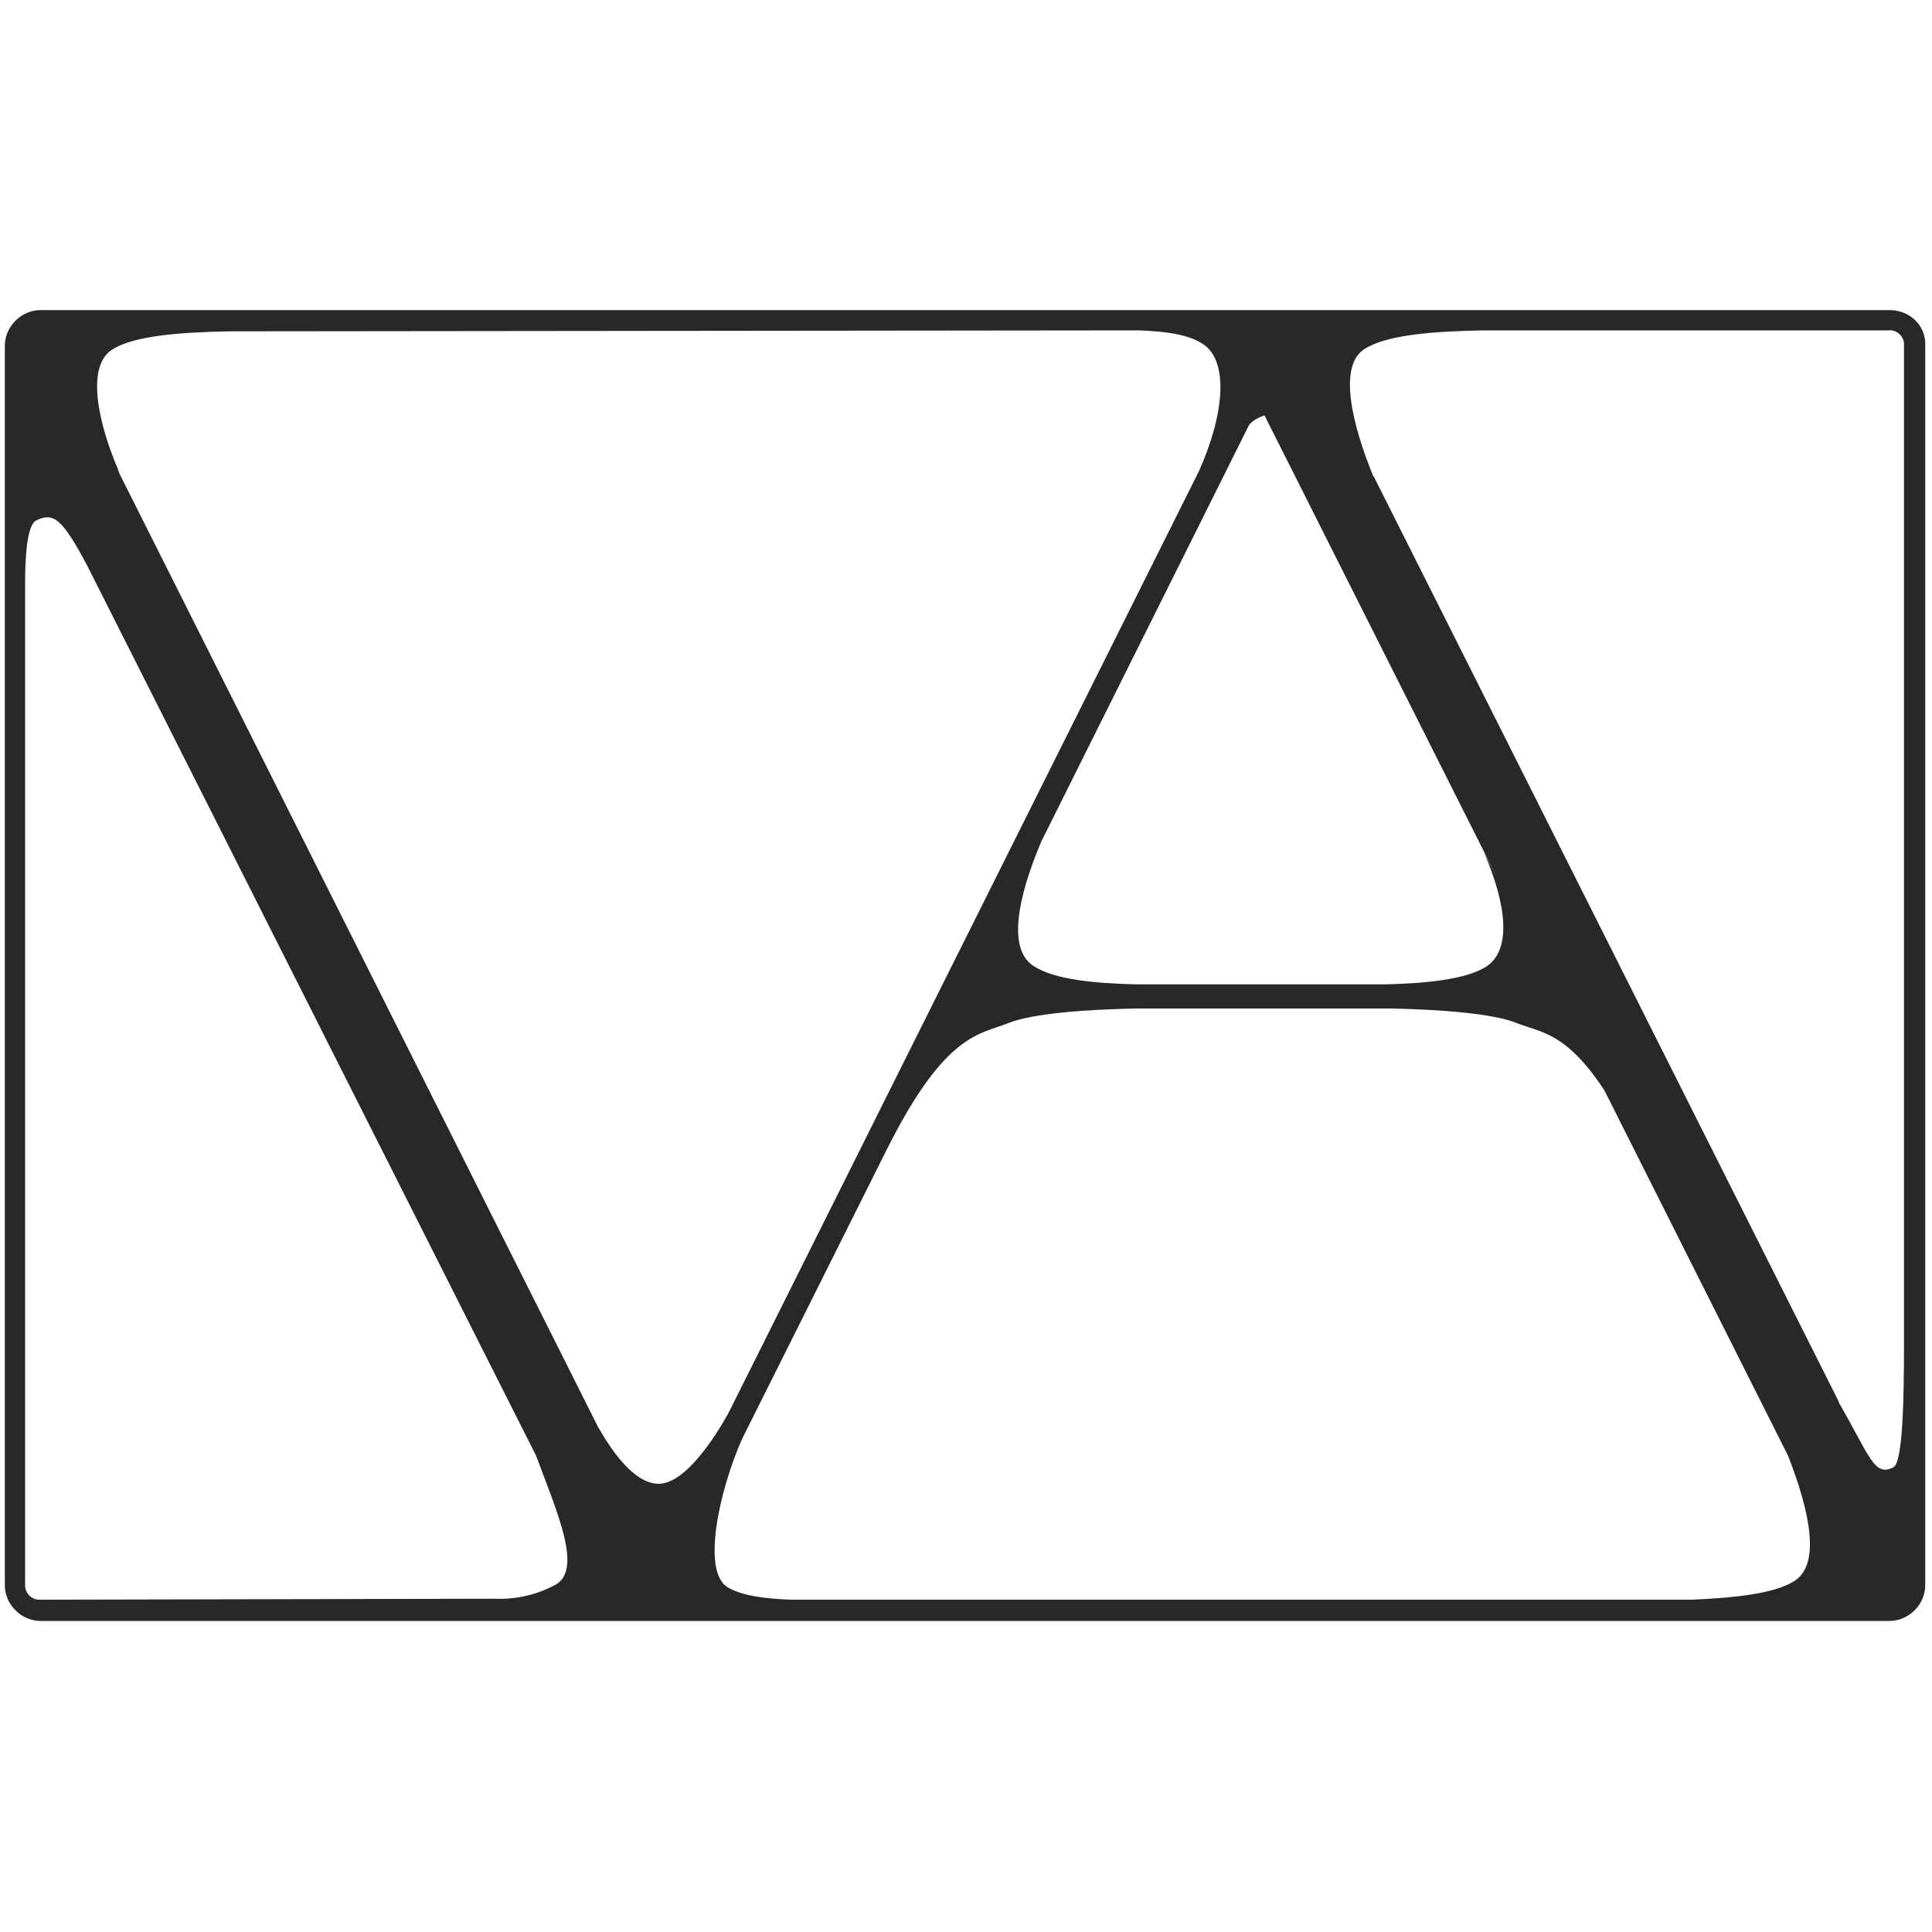 <svg xmlns="http://www.w3.org/2000/svg" viewBox="0 0 200 200">
    <style>
        path { fill: #282829; }
        @media (prefers-color-scheme: dark) {
            path { fill: #F8F8F3; }
        }
    </style>
    <path d="M195.6,32.1H4.2c-2,0-3.7,1.7-3.7,3.7v128.3c0,2,1.7,3.7,3.7,3.7h191.4c2,0,3.7-1.7,3.7-3.7l0,0V35.8
	C199.4,33.7,197.7,32.1,195.6,32.1L195.6,32.1z M117.6,101.9c-4.3-0.1-8.5-0.5-10.6-1.9c-2.7-1.7-1.7-7,0.8-12.9l-0.1,0.2L129.3,44
	c0.4-0.5,1-0.8,1.6-1L155,90.9l-1.4-2.7c2.4,5.5,2.9,10.2,0.2,11.9c-2.1,1.3-6.2,1.7-10.4,1.8L117.6,101.9z M117.9,34.2
	c2.7,0.1,5.1,0.4,6.6,1.4c2.7,1.7,2.3,7.2-0.4,13.2l-48.6,97.3l0,0c0,0-3.9,7.5-7.3,7.5c-2.7,0-5.1-3.8-6.3-5.9L12.1,48.5l0.3,0.5
	c-2.3-5.2-3.5-11.1-0.8-12.8c2.3-1.5,7.3-1.8,12.1-1.9L117.9,34.2z M81.9,165.6c-2.7-0.1-5.1-0.4-6.6-1.3
	c-2.7-1.7-0.8-10.1,1.5-15.3l0,0l15.2-30.4l-0.2,0.4c6.1-12.2,9.7-11.9,12.6-13.1c2.5-1,8.1-1.4,13.1-1.5H144c5,0.1,10.5,0.5,13,1.5
	s5.1,0.9,9.1,7l19,37.8c2.3,5.9,3.4,11.3,0.6,13c-2.1,1.3-6.2,1.7-10.5,1.9L81.9,165.6z M197.1,35.8v103.3c0,5.5-0.1,12.3-1.1,12.8
	c-2,1-2.4-1.1-5.7-6.8l0.1,0.1l-48.2-95.9v0.1c-2.3-5.6-3.7-11.6-0.9-13.3c2.4-1.5,7.4-1.8,12.2-1.9h42c0.8-0.1,1.6,0.6,1.6,1.4
	c0,0,0,0,0,0C197.1,35.7,197.1,35.7,197.1,35.8L197.1,35.8z M4.1,165.6c-0.9,0-1.5-0.7-1.5-1.5V68.1l0,0v-7.8c0-3.3,0.3-5.9,1.1-6.4
	c1.8-0.9,2.7-0.3,5.3,4.6l46.5,92.2l0,0c2.1,5.7,4.8,11.6,2.1,13.3c-2,1.1-4.2,1.6-6.5,1.5L4.1,165.6z"/>
</svg>